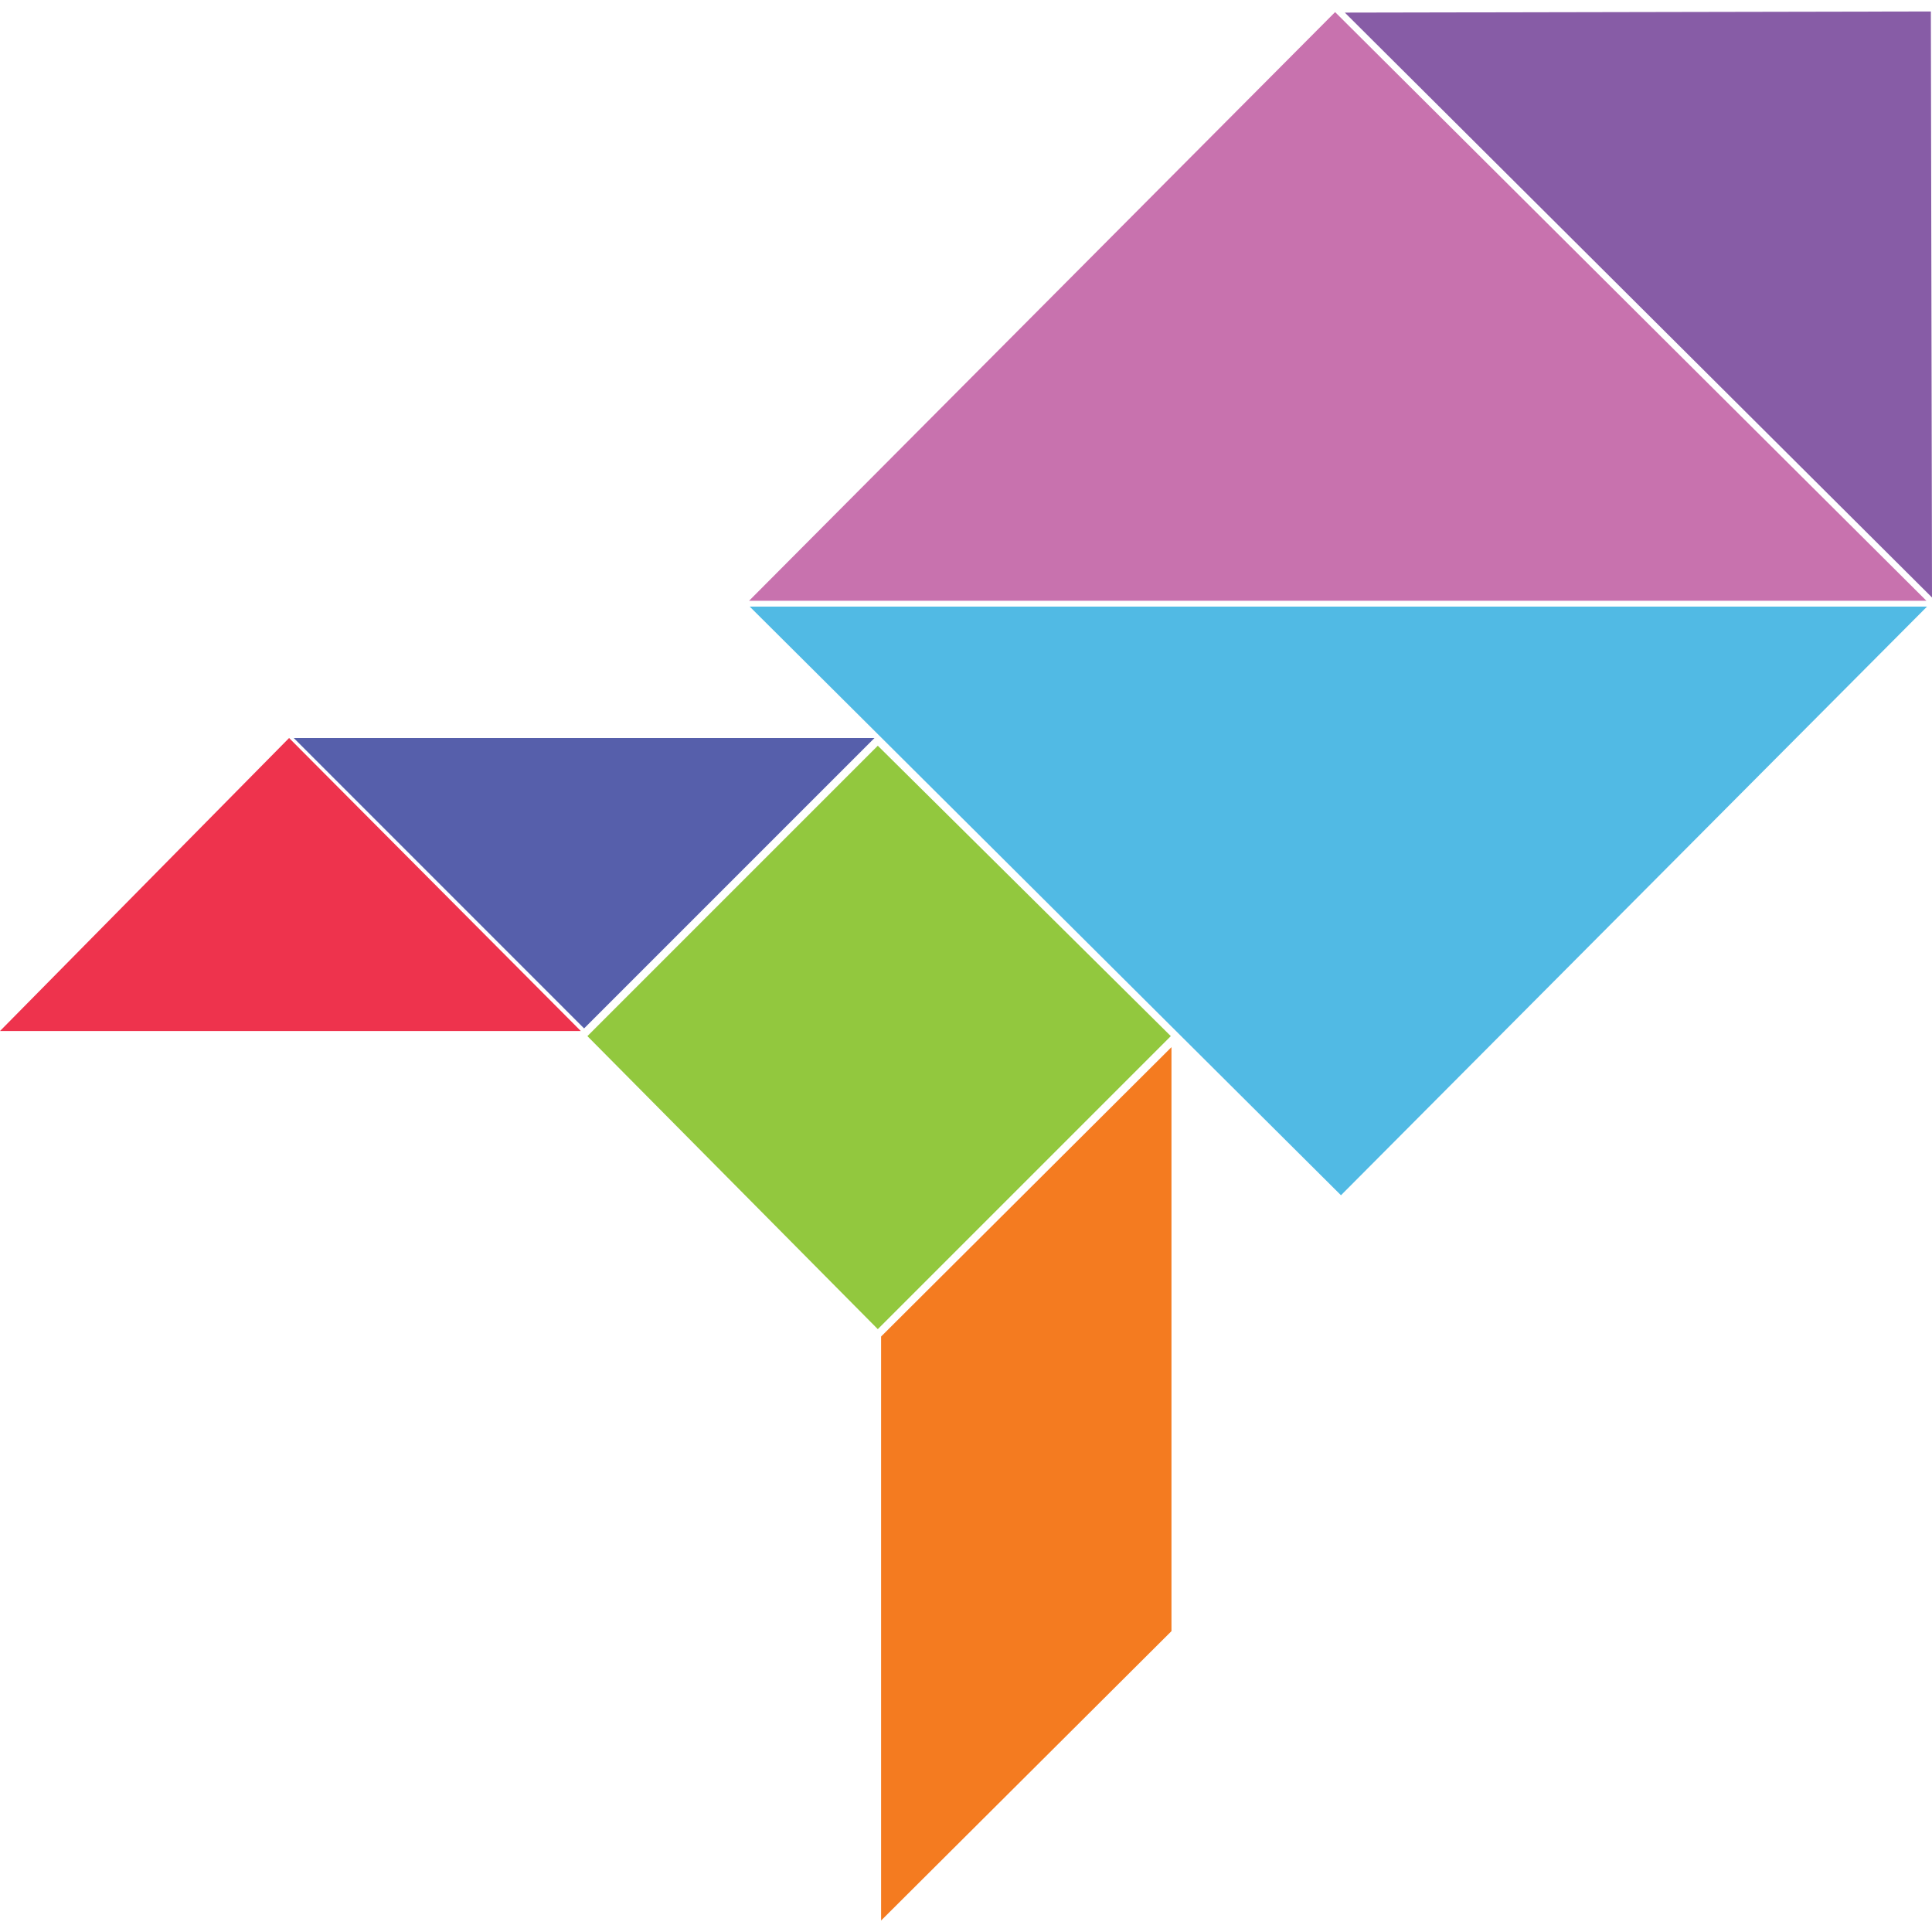 <?xml version="1.0" encoding="utf-8"?>
<!-- Generator: Adobe Illustrator 25.3.1, SVG Export Plug-In . SVG Version: 6.00 Build 0)  -->
<svg version="1.1" id="Layer_1" xmlns="http://www.w3.org/2000/svg" xmlns:xlink="http://www.w3.org/1999/xlink" x="0px" y="0px"
	 viewBox="0 0 800 800" style="enable-background:new 0 0 800 800;" xml:space="preserve">
<style type="text/css">
	.st0{fill:#565FAB;}
	.st1{fill:#875CA6;}
	.st2{fill:#F47B20;}
	.st3{fill:#C872AE;}
	.st4{fill:#51BAE4;}
	.st5{fill:#EE334D;}
	.st6{fill:#92C83E;}
</style>
<path class="st0" d="M362.11,305.59L241.86,425.84L121.62,305.59H362.11z"/>
<path class="st1" d="M799.53,4.75L556.87,5.22L800,247.41L799.53,4.75z"/>
<path class="st2" d="M364.84,553.43L485.08,433.6v241.82L364.84,795.25V553.43z"/>
<path class="st3" d="M797.68,248.76h-487.5L552.84,5.01L797.68,248.76z"/>
<path class="st4" d="M310.44,251.18h487.5L555.27,494.93L310.44,251.18z"/>
<path class="st5" d="M240.5,426.92H0l119.71-121.33L240.5,426.92z"/>
<path class="st6" d="M363.48,308.79L243.23,429.04l120.25,121.33l121.33-121.33L363.48,308.79z"/>
</svg>
